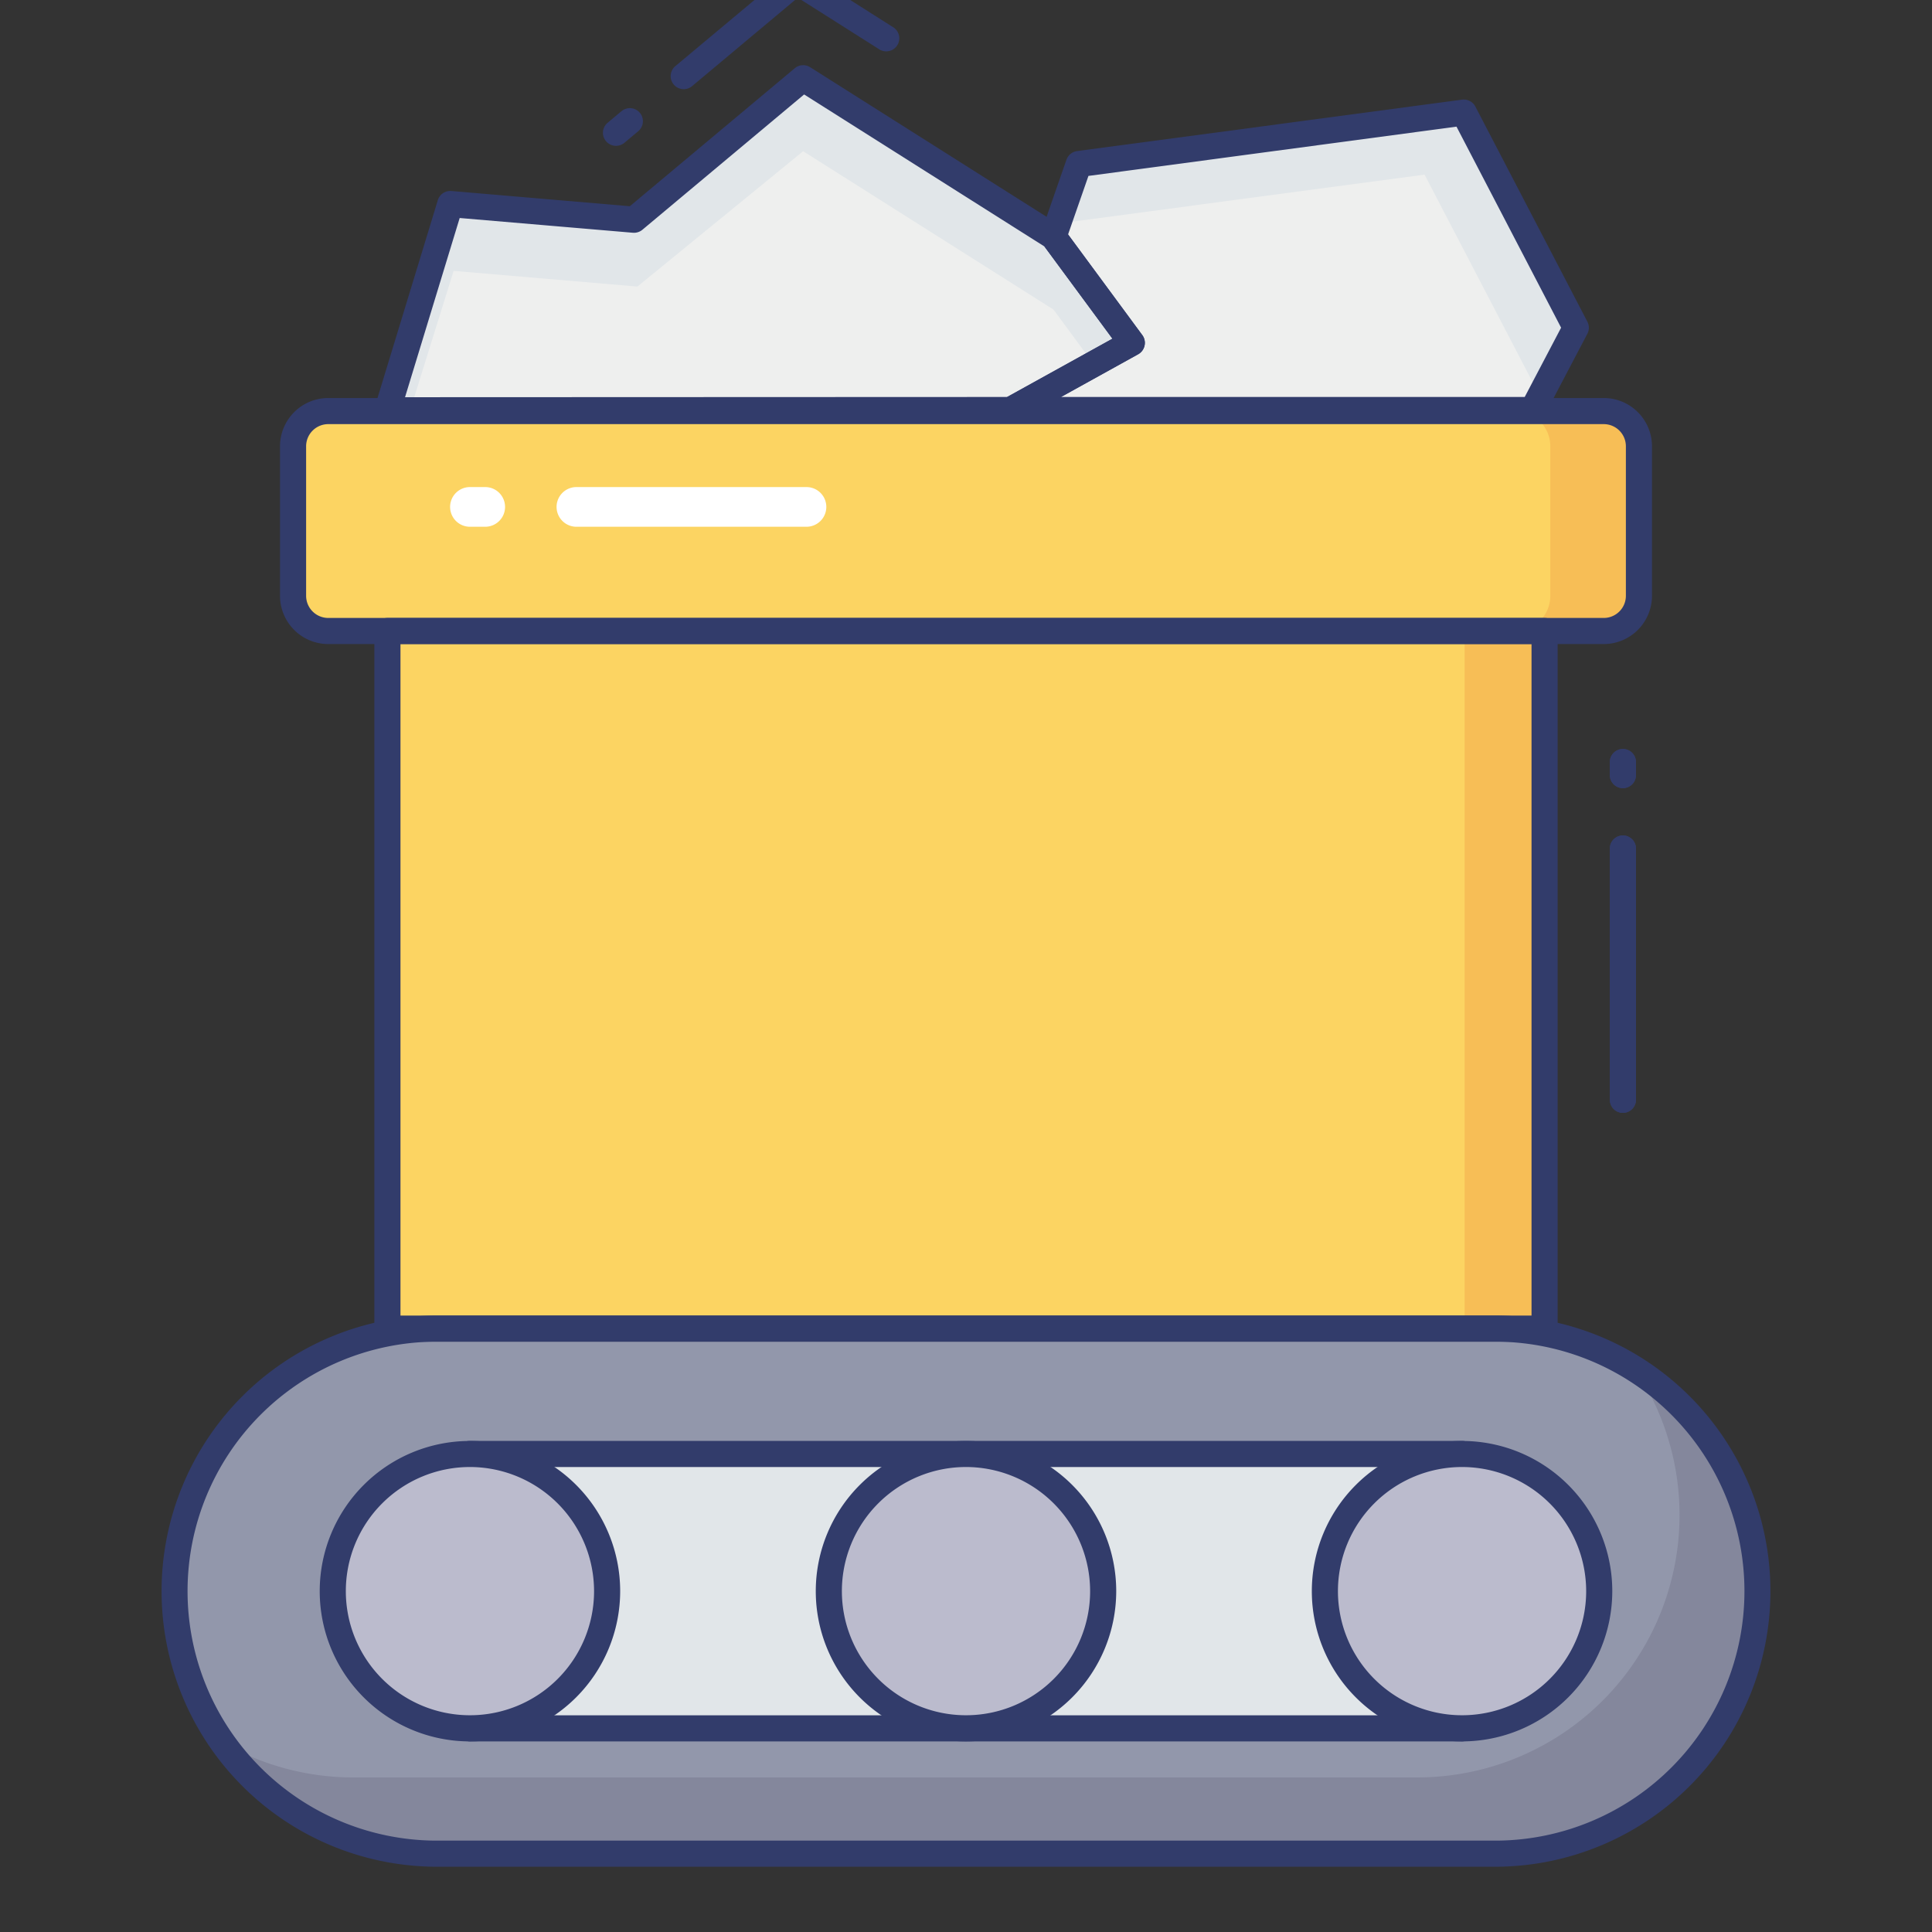 <svg height="512" viewBox="0 0 74 74" width="512" xmlns="http://www.w3.org/2000/svg"><rect x="0" y="0" width="74" height="74" fill="#333333" stroke="none"/><g id="line_color" data-name="line color"><rect fill="#9297ab" height="20.112" rx="10.056" width="60.828" x="6.586" y="50.888"/><path d="m67.41 60.94a10.038 10.038 0 0 1 -10.05 10.06h-40.72a10.033 10.033 0 0 1 -8.28-4.36 10 10 0 0 0 5.2 1.44h40.71a10.049 10.049 0 0 0 8.3-15.73 10.039 10.039 0 0 1 4.84 8.59z" fill="#84879c"/><path d="m14.839 24.169h44.322v26.719h-44.322z" fill="#fcd462"/><path d="m56.099 24.169h3.063v26.719h-3.063z" fill="#f7be56"/><rect fill="#fcd462" height="8.424" rx="1.348" width="51.55" x="11.225" y="15.745"/><path d="m62.78 17.09v5.73a1.351 1.351 0 0 1 -1.35 1.35h-3.4a1.344 1.344 0 0 0 1.35-1.35v-5.73a1.342 1.342 0 0 0 -1.35-1.34h3.4a1.349 1.349 0 0 1 1.35 1.34z" fill="#f7be56"/><path d="m43.35 13.134-4.645 2.571-23.866.009 2.407-7.897 7.04.602 6.476-5.419 9.589 6.066z" fill="#eeefee"/><path d="m60.354 12.552-1.656 3.153h-19.993l4.645-2.571-2.999-4.068.968-2.783 14.745-1.97z" fill="#eeefee"/><path d="m17.375 10.375 7.039.601 6.348-5.184 9.589 6.065 1.537 2.086 1.462-.809-2.999-4.068-9.589-6.066-6.476 5.419-7.04-.601-2.407 7.896h.871z" fill="#e1e6e9"/><path d="m56.064 4.313-14.745 1.97-.794 2.28 14.039-1.875 4.29 8.239-.409.778h.253l1.656-3.153z" fill="#e1e6e9"/><g fill="#323c6b"><path d="m62.161 30.188a.5.5 0 0 1 -.5-.5v-.5a.5.5 0 0 1 1 0v.5a.5.5 0 0 1 -.5.5z"/><path d="m62.161 42.625a.5.5 0 0 1 -.5-.5v-9.625a.5.5 0 0 1 1 0v9.625a.5.5 0 0 1 -.5.5z"/><path d="m62.161 30.188a.5.5 0 0 1 -.5-.5v-.5a.5.5 0 0 1 1 0v.5a.5.5 0 0 1 -.5.5z"/><path d="m62.161 42.625a.5.5 0 0 1 -.5-.5v-9.625a.5.5 0 0 1 1 0v9.625a.5.5 0 0 1 -.5.5z"/><path d="m23.594 5.586a.5.5 0 0 1 -.321-.883l.531-.444a.5.5 0 0 1 .642.767l-.531.444a.5.5 0 0 1 -.321.116z"/><path d="m26.188 3.416a.5.5 0 0 1 -.321-.883l4.333-3.622a.5.5 0 0 1 .588-.039l3.412 2.165a.5.5 0 1 1 -.534.845l-3.109-1.97-4.049 3.388a.5.5 0 0 1 -.32.116z"/></g><path d="m18.004 55.69h37.992v10.508h-37.992z" fill="#e1e6e9"/><path d="m56 66.7h-38a.5.5 0 0 1 -.5-.5v-10.51a.5.5 0 0 1 .5-.5h38a.5.5 0 0 1 .5.5v10.51a.5.5 0 0 1 -.5.5zm-37.5-1h37v-9.51h-37z" fill="#323c6b"/><circle cx="18.004" cy="60.944" fill="#bbbbcd" r="5.254"/><path d="m18 66.7a5.754 5.754 0 1 1 5.754-5.754 5.76 5.76 0 0 1 -5.754 5.754zm0-10.51a4.754 4.754 0 1 0 4.754 4.754 4.76 4.76 0 0 0 -4.754-4.754z" fill="#323c6b"/><circle cx="37" cy="60.944" fill="#bbbbcd" r="5.254"/><path d="m37 66.7a5.754 5.754 0 1 1 5.754-5.754 5.76 5.76 0 0 1 -5.754 5.754zm0-10.51a4.754 4.754 0 1 0 4.754 4.754 4.76 4.76 0 0 0 -4.754-4.754z" fill="#323c6b"/><circle cx="55.996" cy="60.944" fill="#bbbbcd" r="5.254"/><g fill="#323c6b"><path d="m56 66.7a5.754 5.754 0 1 1 5.754-5.754 5.76 5.76 0 0 1 -5.754 5.754zm0-10.51a4.754 4.754 0 1 0 4.754 4.754 4.76 4.76 0 0 0 -4.754-4.754z"/><path d="m14.839 16.214a.5.5 0 0 1 -.478-.646l2.408-7.9a.5.5 0 0 1 .521-.352l6.834.583 6.318-5.286a.5.5 0 0 1 .588-.039l9.588 6.066a.5.5 0 0 1 .135.125l3 4.068a.5.5 0 0 1 -.16.734l-4.644 2.571a.5.5 0 0 1 -.242.063l-23.867.009zm2.768-7.864-2.093 6.864 23.062-.009 4.033-2.232-2.609-3.535-9.2-5.82-6.194 5.182a.508.508 0 0 1 -.363.115z"/><path d="m58.7 16.205h-19.994a.5.5 0 0 1 -.242-.937l4.146-2.295-2.661-3.61a.5.5 0 0 1 -.07-.461l.968-2.783a.5.5 0 0 1 .406-.332l14.747-1.97a.5.5 0 0 1 .51.265l4.29 8.239a.5.5 0 0 1 0 .463l-1.656 3.153a.5.5 0 0 1 -.444.268zm-18.057-1h17.757l1.394-2.654-4.007-7.7-14.097 1.887-.781 2.244 2.843 3.856a.5.5 0 0 1 -.16.734z"/><path d="m59.161 51.389h-44.322a.5.5 0 0 1 -.5-.5v-26.72a.5.5 0 0 1 .5-.5h44.322a.5.5 0 0 1 .5.5v26.72a.5.5 0 0 1 -.5.5zm-43.822-1h43.322v-25.72h-43.322z"/></g><path d="m18.586 20.176h-.586a.76.76 0 1 1 0-1.52h.585a.76.76 0 0 1 0 1.52z" fill="#fff"/><path d="m30.89 20.176h-8.812a.76.76 0 1 1 0-1.52h8.812a.76.76 0 1 1 0 1.52z" fill="#fff"/><path d="m61.427 24.669h-48.854a1.85 1.85 0 0 1 -1.848-1.848v-5.728a1.85 1.85 0 0 1 1.848-1.848h48.854a1.85 1.85 0 0 1 1.848 1.848v5.728a1.85 1.85 0 0 1 -1.848 1.848zm-48.854-8.424a.849.849 0 0 0 -.848.848v5.728a.849.849 0 0 0 .848.848h48.854a.849.849 0 0 0 .848-.848v-5.728a.849.849 0 0 0 -.848-.848z" fill="#323c6b"/><path d="m57.358 71.5h-40.716a10.556 10.556 0 0 1 0-21.111h40.716a10.556 10.556 0 0 1 0 21.111zm-40.716-20.111a9.556 9.556 0 0 0 0 19.111h40.716a9.556 9.556 0 0 0 0-19.111z" fill="#323c6b"/></g></svg>